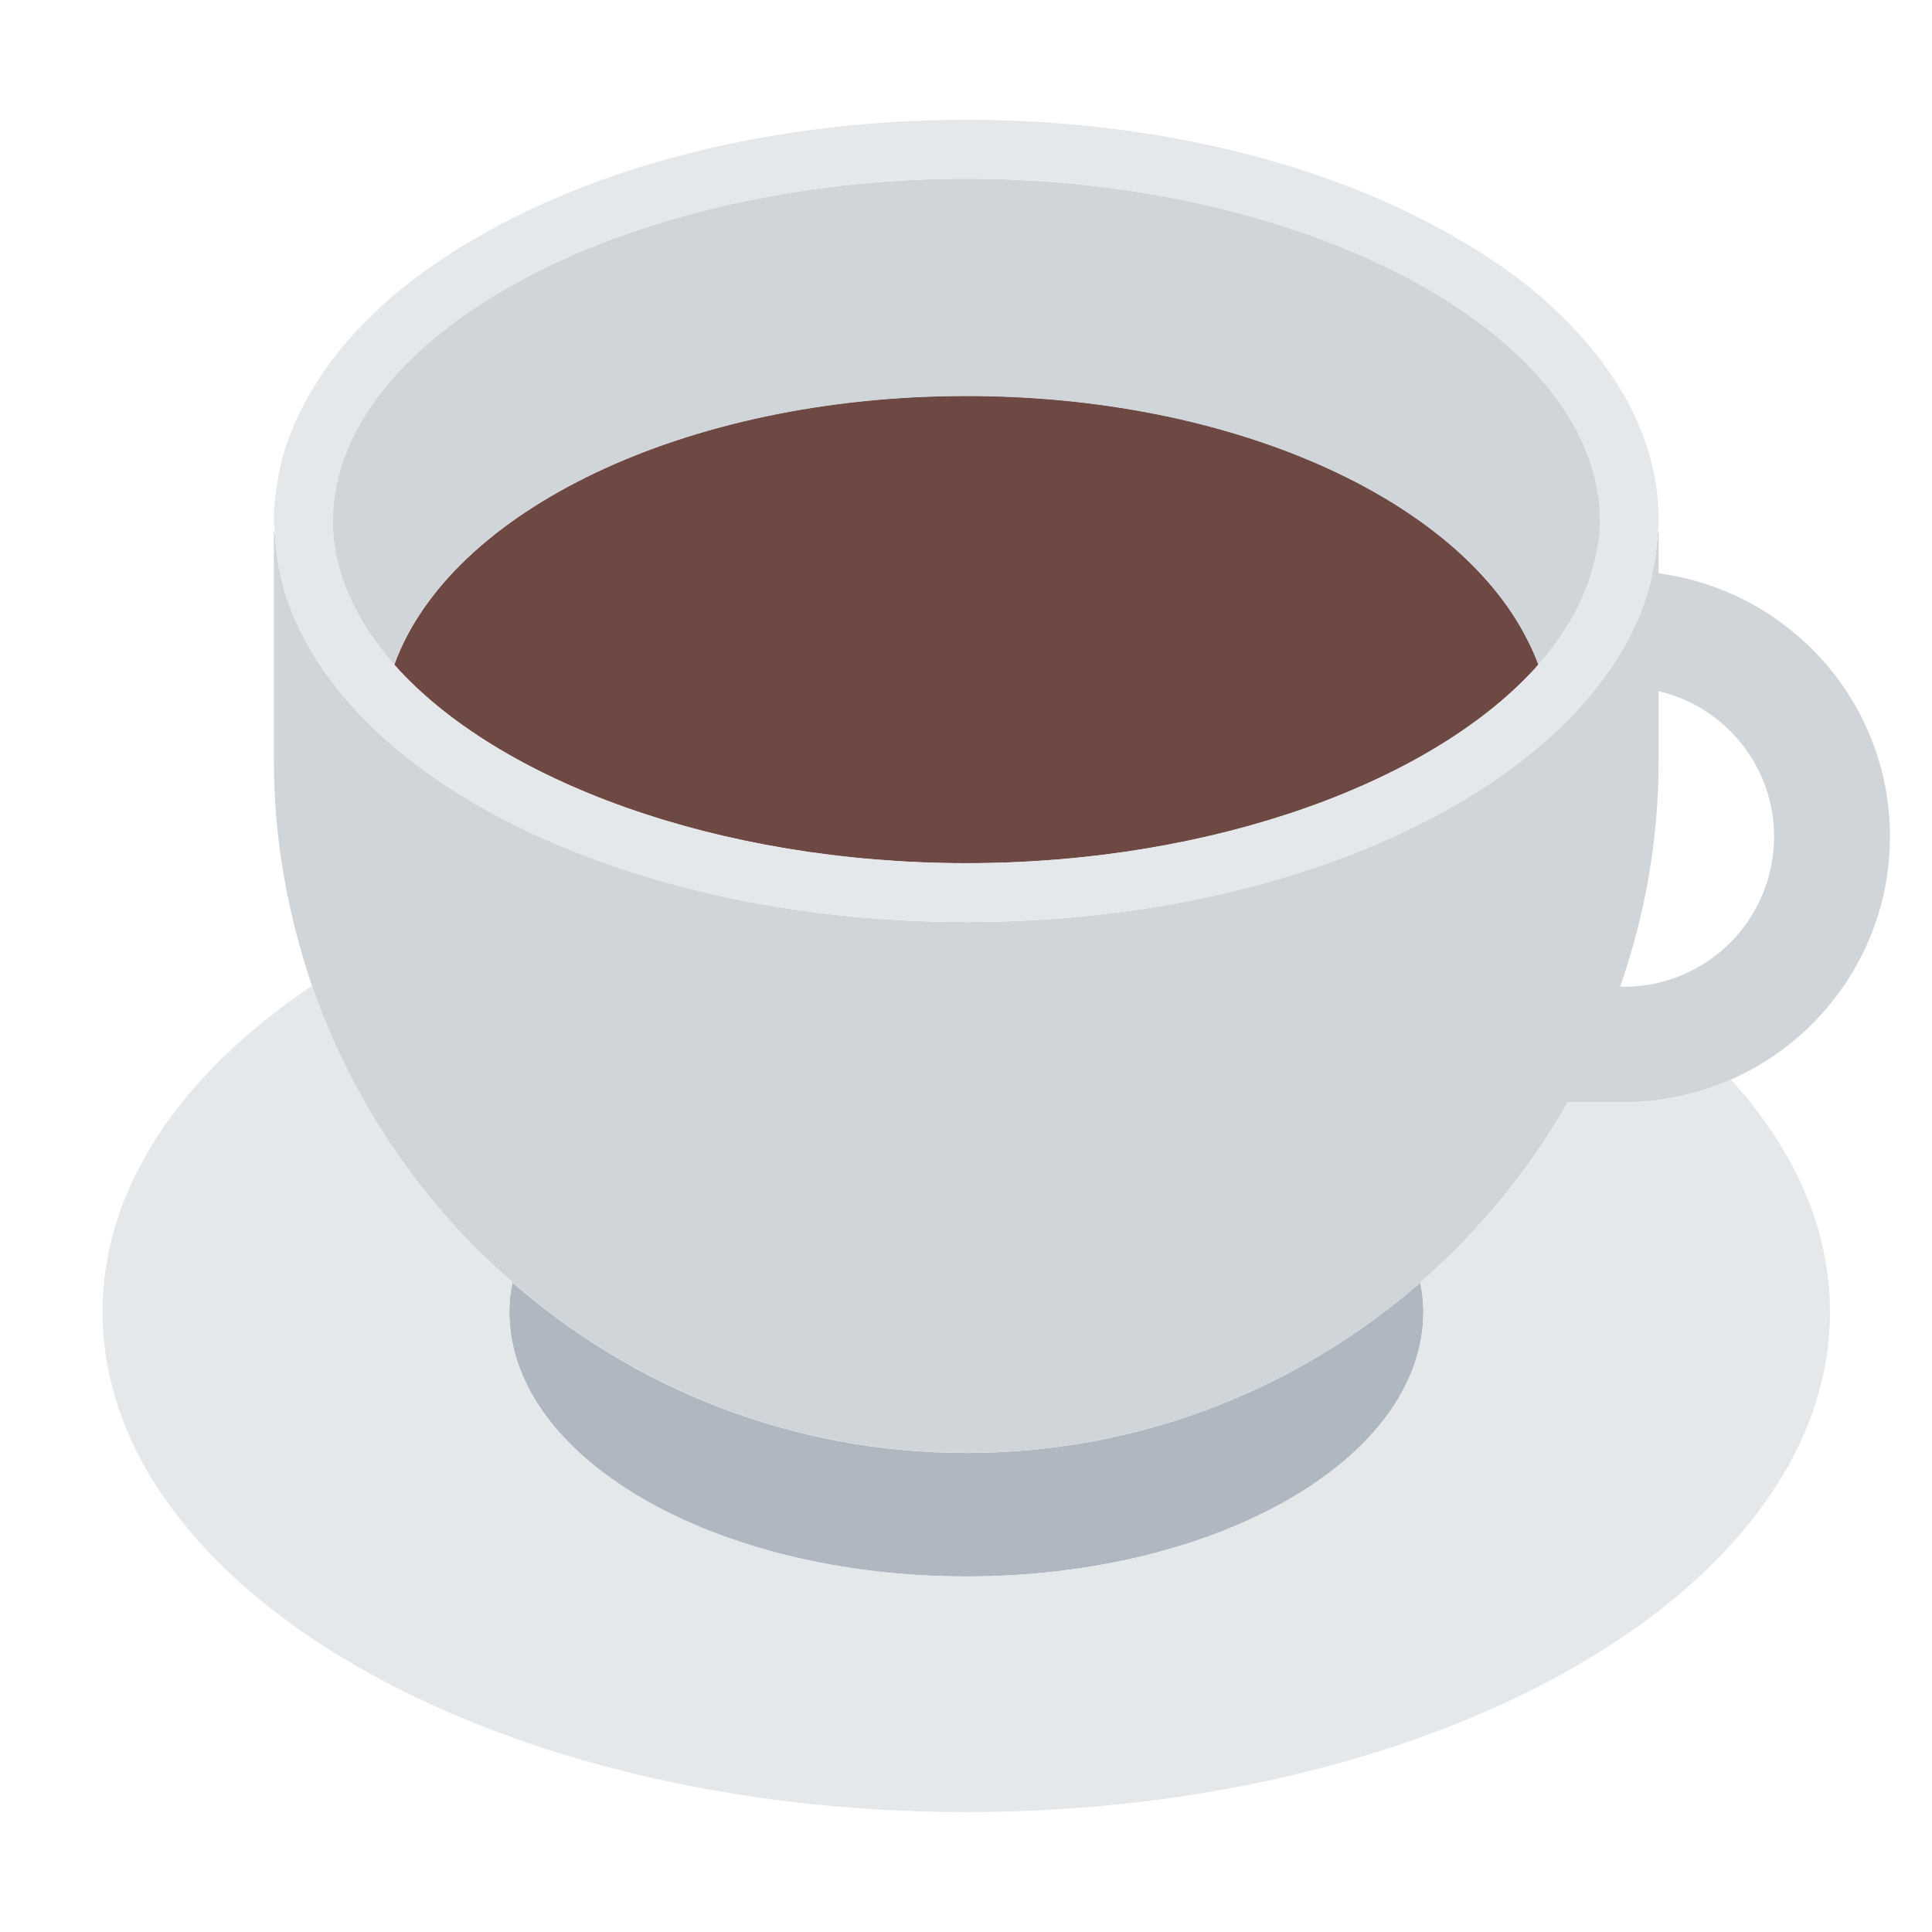 <?xml version="1.0" encoding="UTF-8"?><svg id="Layer_1" xmlns="http://www.w3.org/2000/svg" viewBox="0 0 40 40"><rect x="0" y="0" width="40" height="40" transform="translate(40 40) rotate(-180)" fill="none"/><g><path d="m10.607,26.552c-.038.199-.061.402-.061.607,0,3.027,4.236,5.48,9.462,5.48s9.462-2.454,9.462-5.48c0-.206-.023-.408-.061-.607-2.518,2.192-5.8,3.53-9.401,3.53s-6.883-1.337-9.4-3.53Z" fill="#afb7c0"/><path d="m20.008,8.195c-5.83,0-10.695,2.388-11.844,5.567,2.127,2.402,6.689,4.111,11.844,4.111s9.718-1.709,11.844-4.111c-.065-.178-.146-.353-.234-.527-1.471-2.912-6.108-5.041-11.611-5.041Z" fill="#6e4944"/><g><path d="m33.13,10.79c0,.35-.07.69-.17,1.03-.19.68-.57,1.33-1.11,1.94-.06-.18-.14-.35-.23-.52-1.47-2.92-6.11-5.04-11.61-5.04-5.83,0-10.7,2.38-11.85,5.56-.8-.91-1.27-1.92-1.27-2.97,0-3.84,6.01-7.09,13.12-7.09s13.12,3.25,13.12,7.09Z" fill="#d0d5da"/><path d="m34.34,11.87v-.88l-.02.06c-.03.48-.11.95-.27,1.41-.09.27-.21.54-.35.8-1.82,3.38-7.26,5.83-13.69,5.83s-11.88-2.45-13.69-5.83c-.14-.26-.26-.53-.36-.8-.16-.46-.24-.93-.27-1.41l-.02-.06v4.76c0,1.63.29,3.19.79,4.66.83,2.4,2.27,4.51,4.15,6.14,2.52,2.19,5.8,3.53,9.4,3.53s6.88-1.34,9.4-3.53c1.21-1.06,2.25-2.32,3.05-3.73h1.16c.79,0,1.54-.17,2.22-.47,1.93-.85,3.29-2.78,3.29-5.03,0-2.79-2.09-5.09-4.79-5.45Zm-.72,8.56h-.08q.01-.01.01-.02c.51-1.47.79-3.03.79-4.66v-1.44c1.37.32,2.39,1.55,2.39,3.01,0,1.72-1.39,3.11-3.11,3.11Z" fill="#d0d5da"/></g><g><path d="m33.553,20.408c-.003.008-.006.015-.008.023h.045c-.012-.008-.025-.015-.036-.023Z" fill="#e5e8eb"/><path d="m33.624,22.823h-1.16c-.804,1.411-1.84,2.669-3.057,3.729.038.2.061.402.061.607,0,3.027-4.236,5.48-9.462,5.48s-9.462-2.454-9.462-5.48c0-.206.023-.408.061-.607-1.875-1.633-3.318-3.742-4.145-6.144-2.697,1.814-4.337,4.169-4.337,6.751,0,5.72,8.006,10.358,17.882,10.358s17.883-4.637,17.883-10.358c0-1.736-.746-3.369-2.049-4.806-.679.3-1.428.47-2.216.47Z" fill="#e5e8eb"/><path d="m34.27,9.94c-.1-.56-.29-1.1-.57-1.62-.28-.52-.65-1.02-1.09-1.49-.22-.24-.46-.46-.71-.69-.52-.44-1.11-.85-1.76-1.22-2.59-1.51-6.17-2.44-10.13-2.44s-7.55.93-10.14,2.44c-.65.37-1.23.78-1.75,1.22-.26.23-.5.45-.72.69-.44.47-.8.97-1.08,1.49-.28.52-.48,1.06-.57,1.62-.05.28-.08.56-.08.85,0,.09.02.17.02.26.03.48.11.95.27,1.41.1.27.22.54.36.8,1.81,3.38,7.25,5.83,13.69,5.83s11.87-2.45,13.69-5.83c.14-.26.26-.53.35-.8.16-.46.24-.93.27-1.41.01-.09.02-.17.02-.26,0-.29-.02-.57-.07-.85Zm-1.31,1.88c-.19.68-.57,1.33-1.11,1.94-2.12,2.4-6.69,4.11-11.84,4.11s-9.72-1.71-11.85-4.11c-.8-.91-1.27-1.92-1.27-2.97,0-3.84,6.01-7.09,13.12-7.09s13.12,3.25,13.12,7.09c0,.35-.07.69-.17,1.03Z" fill="#e5e8eb"/></g></g></svg>